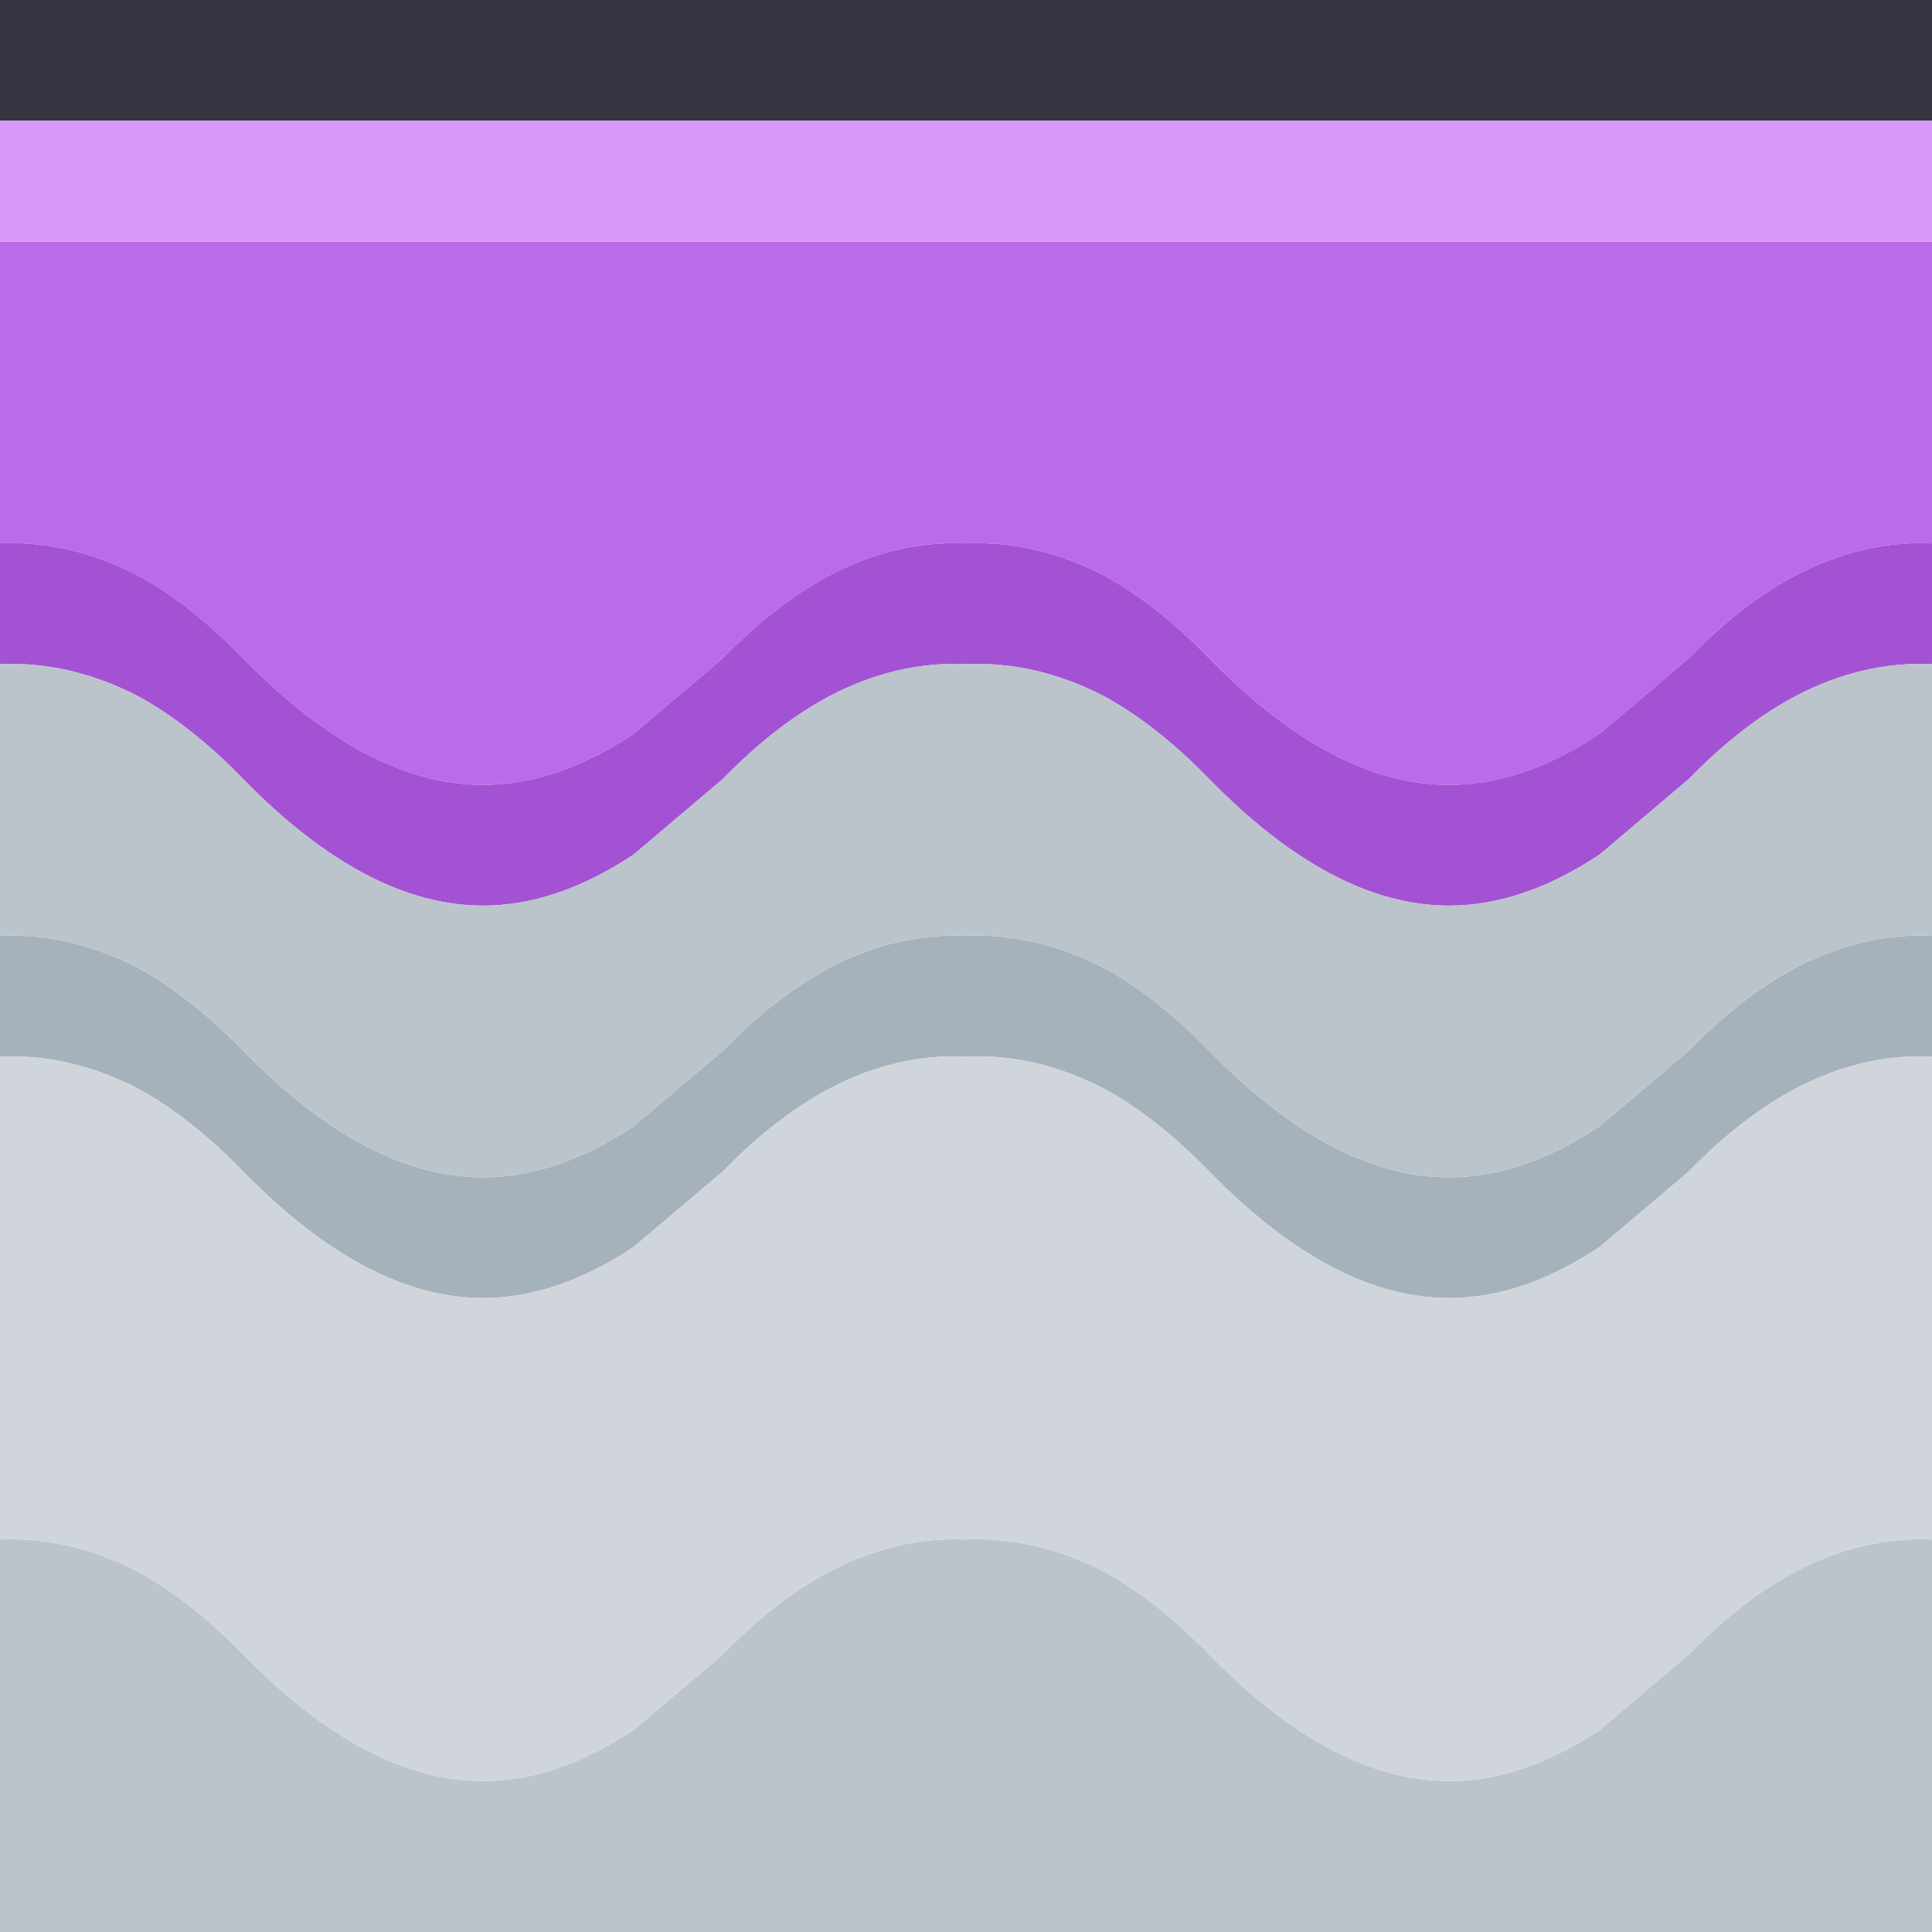 <svg width="64" height="64" xmlns="http://www.w3.org/2000/svg" xmlns:xlink="http://www.w3.org/1999/xlink">
  <defs/>
  <g>
    <path stroke="none" fill="#353541" d="M0 4 L0 0 64 0 64 4 0 4"/>
    <path stroke="none" fill="#BA6BE9" d="M64 8 L64 18 Q61.7 17.9 59.5 19.05 57.7 20 55.95 21.8 L53 24.3 Q50.45 26 48 26 44.15 26 40.05 21.8 38.3 20 36.55 19.05 34.3 17.9 32 18 29.7 17.9 27.5 19.05 25.7 20 23.95 21.8 L21 24.3 Q18.45 26 16 26 12.15 26 8.05 21.8 6.3 20 4.55 19.05 2.3 17.9 0 18 L0 8 64 8"/>
    <path stroke="none" fill="#A452D4" d="M64 18 L64 22 Q61.7 21.9 59.5 23.05 57.7 24 55.95 25.8 L53 28.3 Q50.45 30 48 30 44.15 30 40.05 25.8 38.3 24 36.55 23.05 34.3 21.9 32 22 29.7 21.9 27.5 23.05 25.7 24 23.95 25.8 L21 28.3 Q18.45 30 16 30 12.15 30 8.05 25.8 6.3 24 4.55 23.05 2.3 21.9 0 22 L0 18 Q2.3 17.9 4.55 19.05 6.3 20 8.05 21.8 12.15 26 16 26 18.45 26 21 24.3 L23.95 21.8 Q25.7 20 27.5 19.05 29.7 17.9 32 18 34.3 17.9 36.55 19.05 38.3 20 40.05 21.8 44.15 26 48 26 50.45 26 53 24.3 L55.95 21.8 Q57.7 20 59.5 19.05 61.7 17.9 64 18"/>
    <path stroke="none" fill="#D699FA" d="M64 4 L64 8 0 8 0 4 64 4"/>
    <path stroke="none" fill="#A6B2BB" d="M64 31 L64 35 Q61.7 34.9 59.5 36.05 57.7 37 55.95 38.8 L53 41.3 Q50.45 43 48 43 44.15 43 40.05 38.8 38.3 37 36.55 36.05 34.3 34.9 32 35 29.7 34.9 27.5 36.05 25.7 37 23.95 38.8 L21 41.3 Q18.45 43 16 43 12.15 43 8.05 38.8 6.3 37 4.55 36.05 2.3 34.9 0 35 L0 31 Q2.3 30.9 4.55 32.05 6.3 33 8.05 34.8 12.15 39 16 39 18.45 39 21 37.3 L23.95 34.8 Q25.7 33 27.5 32.05 29.7 30.9 32 31 34.3 30.9 36.55 32.05 38.3 33 40.05 34.8 44.15 39 48 39 50.45 39 53 37.3 L55.95 34.8 Q57.7 33 59.5 32.05 61.7 30.9 64 31"/>
    <path stroke="none" fill="#BBC4CB" d="M64 31 Q61.7 30.9 59.5 32.05 57.7 33 55.95 34.8 L53 37.3 Q50.45 39 48 39 44.15 39 40.05 34.8 38.3 33 36.55 32.05 34.3 30.9 32 31 29.7 30.9 27.5 32.05 25.7 33 23.95 34.8 L21 37.3 Q18.45 39 16 39 12.15 39 8.05 34.8 6.3 33 4.55 32.05 2.3 30.9 0 31 L0 22 Q2.3 21.9 4.55 23.05 6.3 24 8.05 25.8 12.15 30 16 30 18.45 30 21 28.3 L23.95 25.8 Q25.7 24 27.5 23.05 29.7 21.9 32 22 34.3 21.9 36.55 23.05 38.3 24 40.05 25.8 44.15 30 48 30 50.45 30 53 28.3 L55.95 25.8 Q57.7 24 59.5 23.05 61.7 21.9 64 22 L64 31 M64 51 L64 64 0 64 0 51 Q2.3 50.9 4.55 52.05 6.3 53 8.05 54.8 12.15 59 16 59 18.45 59 21 57.3 L23.95 54.8 Q25.7 53 27.5 52.05 29.7 50.9 32 51 34.3 50.9 36.55 52.05 38.3 53 40.05 54.8 44.15 59 48 59 50.45 59 53 57.3 L55.95 54.8 Q57.7 53 59.5 52.05 61.7 50.9 64 51"/>
    <path stroke="none" fill="#CFD5DA" d="M64 51 Q61.7 50.9 59.5 52.05 57.7 53 55.95 54.8 L53 57.3 Q50.45 59 48 59 44.15 59 40.05 54.8 38.3 53 36.55 52.05 34.3 50.9 32 51 29.7 50.9 27.5 52.05 25.7 53 23.95 54.8 L21 57.3 Q18.45 59 16 59 12.15 59 8.05 54.8 6.3 53 4.55 52.05 2.3 50.9 0 51 L0 35 Q2.3 34.9 4.55 36.05 6.3 37 8.05 38.8 12.15 43 16 43 18.45 43 21 41.3 L23.95 38.8 Q25.7 37 27.5 36.05 29.7 34.9 32 35 34.3 34.9 36.55 36.05 38.3 37 40.05 38.8 44.15 43 48 43 50.45 43 53 41.3 L55.95 38.8 Q57.7 37 59.5 36.05 61.7 34.9 64 35 L64 51"/>
  </g>
</svg>